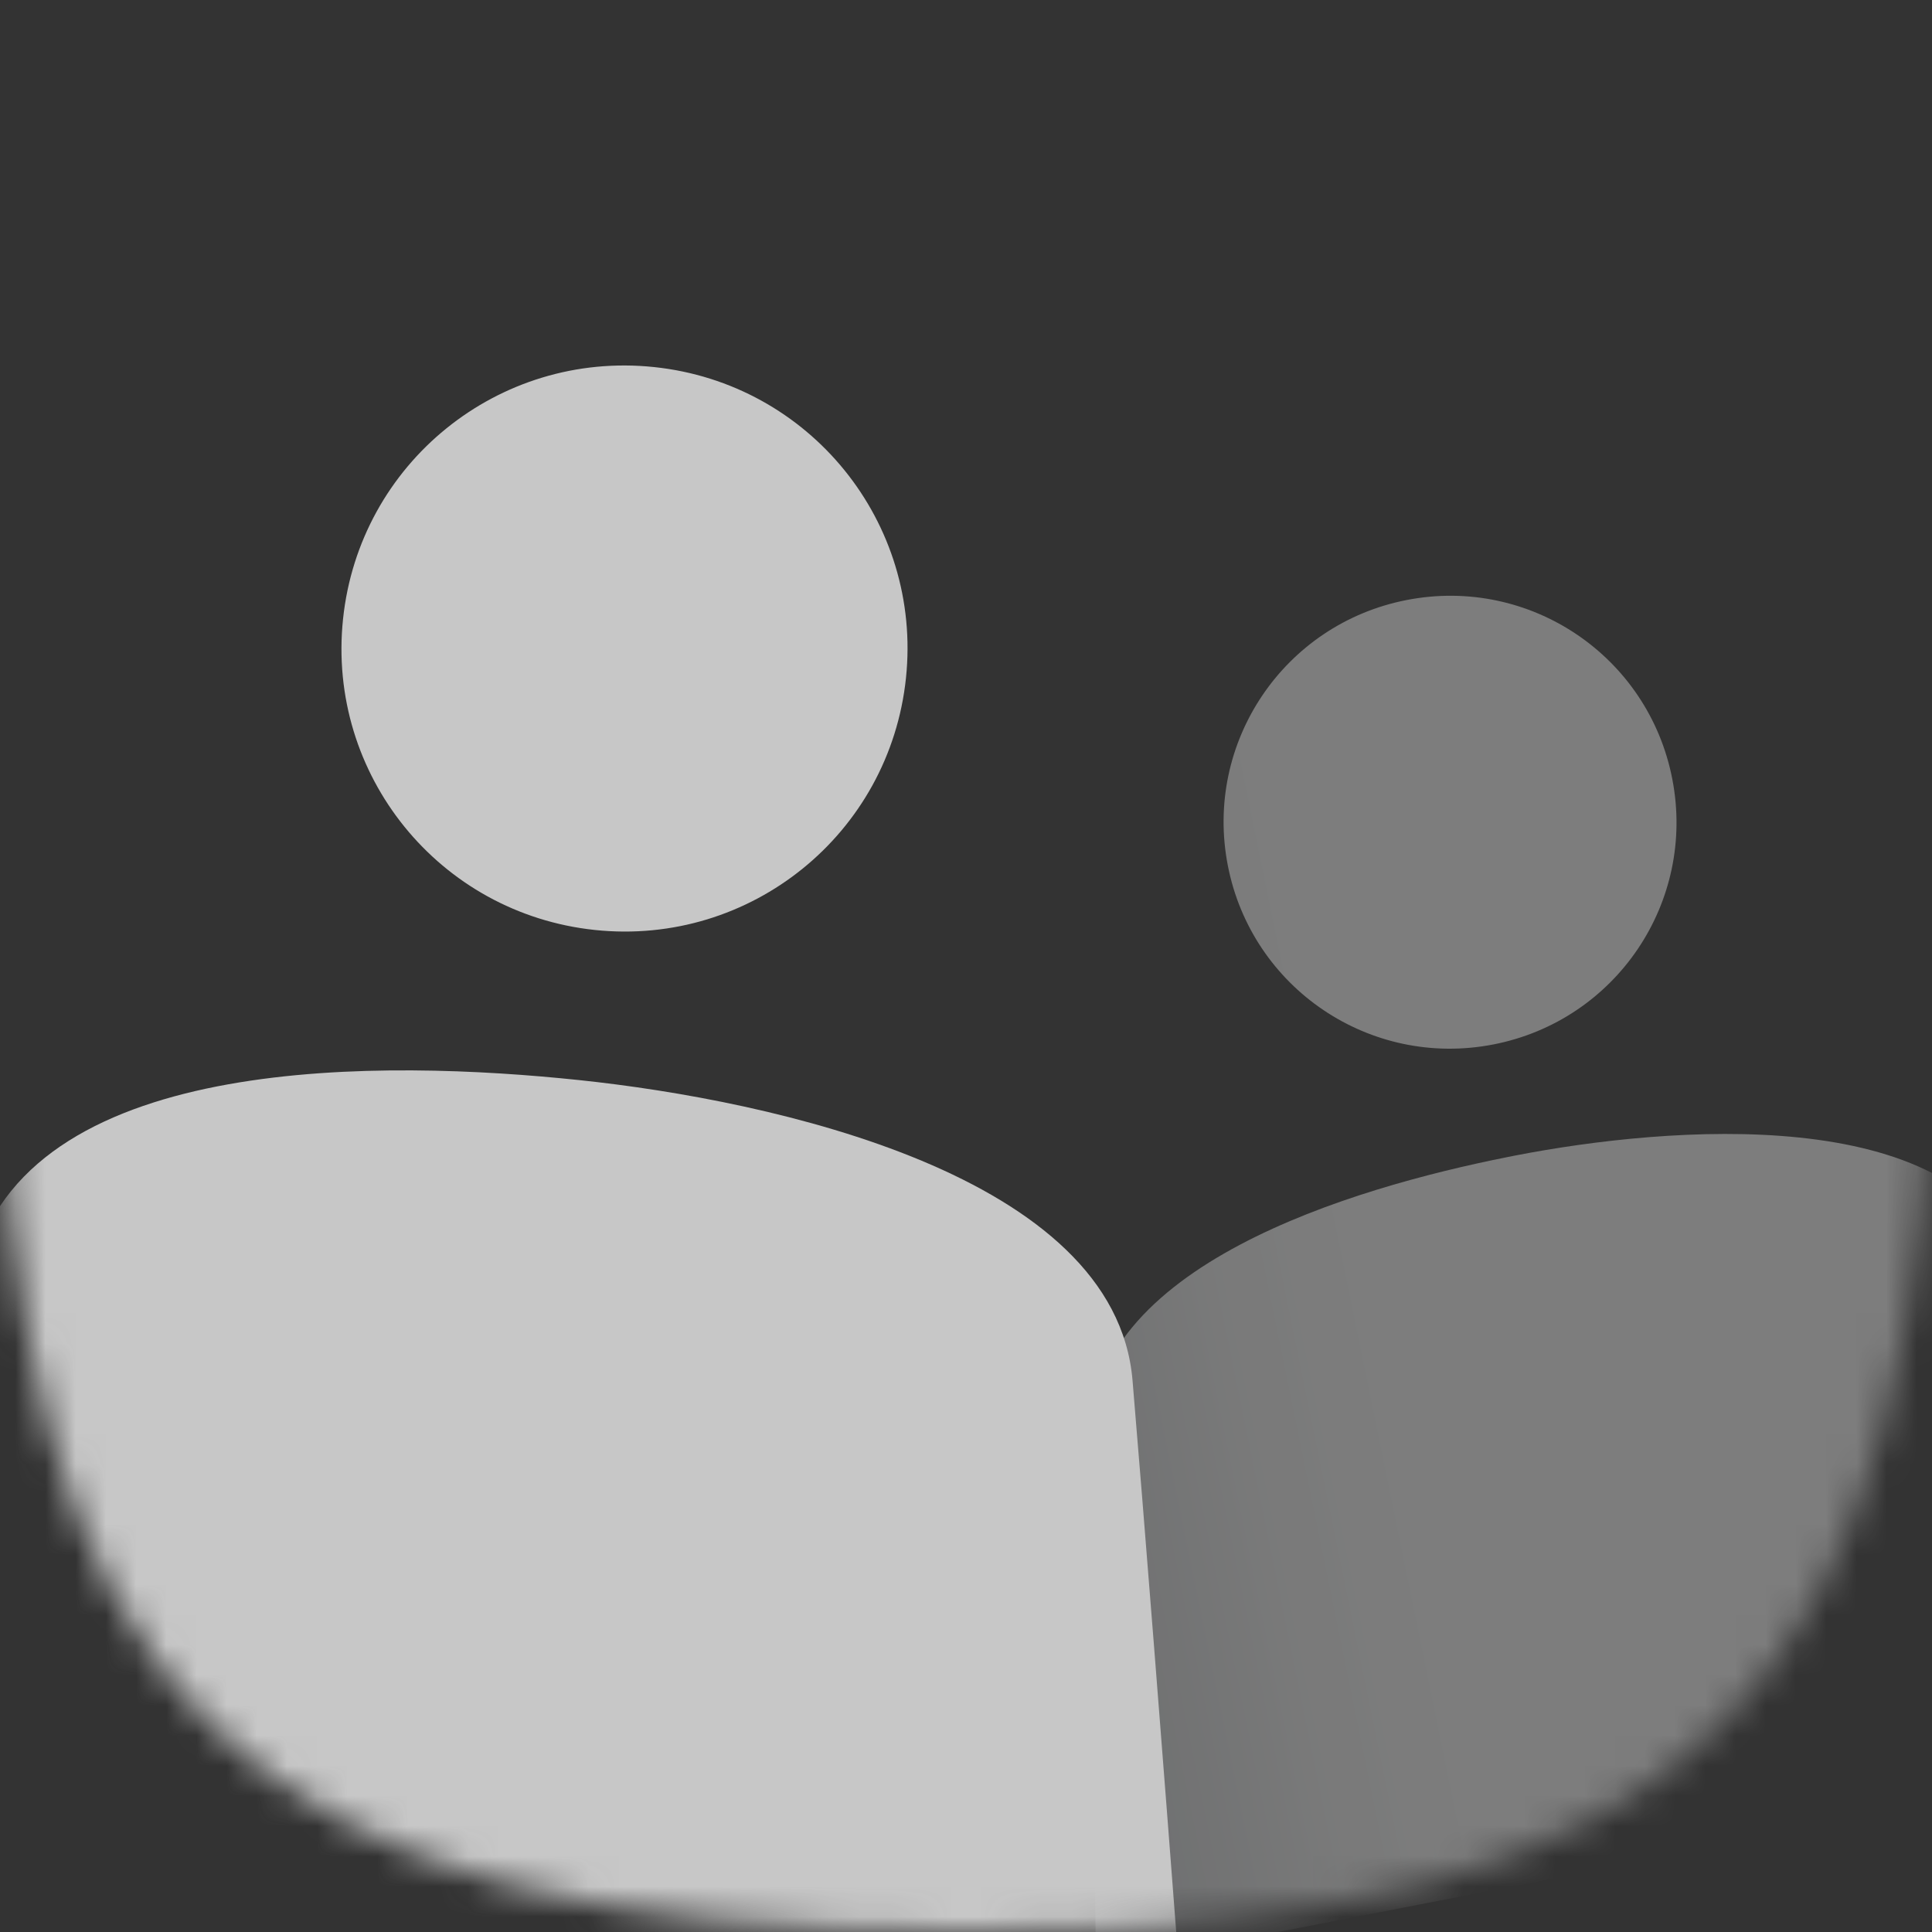 <?xml version="1.0" encoding="UTF-8"?>
<svg width="64px" height="64px" viewBox="0 0 64 64" version="1.1" xmlns="http://www.w3.org/2000/svg" xmlns:xlink="http://www.w3.org/1999/xlink">
    <rect x="0" y="0" width="64" height="64" fill="#333333" stroke="none"/>
    <title>icon_user_remote</title>
    <defs>
        <path d="M32,64 C56.209,64 64,56.209 64,32 C64,7.791 56.209,2.04556615e-14 32,1.77635684e-14 C7.791,1.50714753e-14 8.58778239e-15,7.791 7.10542736e-15,32 C8.58778244e-15,56.209 7.791,64 32,64 Z" id="path-1"></path>
        <linearGradient x1="-49.364%" y1="56.028%" x2="33.94%" y2="56.028%" id="linearGradient-3">
            <stop stop-color="#808892" offset="0%"></stop>
            <stop stop-color="#F6F7F7" offset="86.737%"></stop>
            <stop stop-color="#FFFFFF" offset="100%"></stop>
        </linearGradient>
    </defs>
    <g id="Page-1" stroke="none" stroke-width="1" fill="none" fill-rule="evenodd">
        <g id="user-profile_2-copy" transform="translate(-8, -8)">
            <g id="user-profile-copy">
                <g id="user-profile" transform="translate(8, 8)">
                    <g id="Group-3">
                        <mask id="mask-2" fill="white">
                            <use xlink:href="#path-1"></use>
                        </mask>
                        <g id="Combined-Shape"></g>
                        <g id="Group-4" opacity="0.6" mask="url(#mask-2)" fill="url(#linearGradient-3)">
                            <g transform="translate(50.676, 40.825) rotate(-11) translate(-50.676, -40.825) translate(31.176, 19.325)" id="Combined-Shape" opacity="0.6">
                                <path d="M35.125,25.497 C35.818,29.195 36.859,34.915 38.25,42.658 L0.75,42.658 C2.119,35.085 3.161,29.365 3.875,25.497 C4.93,19.786 14.006,18.934 19.257,18.909 L19.5,18.908 C24.708,18.908 34.086,19.951 35.125,25.497 Z M19.5,0.158 C23.65,0.158 27,3.508 27,7.658 C27,11.808 23.65,15.158 19.5,15.158 C15.35,15.158 12,11.808 12,7.658 C12,3.508 15.35,0.158 19.5,0.158 Z"></path>
                            </g>
                        </g>
                        <g id="Group-4" mask="url(#mask-2)" fill="#C7C7C7">
                            <g transform="translate(18.541, 38.318) rotate(6) translate(-18.541, -38.318) translate(-4.959, 11.818)" id="Path">
                                <path d="M33.25,9.533 C33.25,14.721 29.062,18.908 23.875,18.908 C18.688,18.908 14.5,14.721 14.5,9.533 C14.5,4.346 18.688,0.158 23.875,0.158 C29.062,0.158 33.25,4.346 33.25,9.533 Z"></path>
                                <path d="M4.604,31.885 C5.925,24.862 17.451,23.908 23.875,23.908 C30.299,23.908 41.865,25.171 43.146,31.885 C44,36.361 45.285,43.285 47,52.658 L0.75,52.658 C2.439,43.491 3.723,36.566 4.604,31.885 Z"></path>
                            </g>
                        </g>
                    </g>
                </g>
            </g>
        </g>
    </g>
</svg>